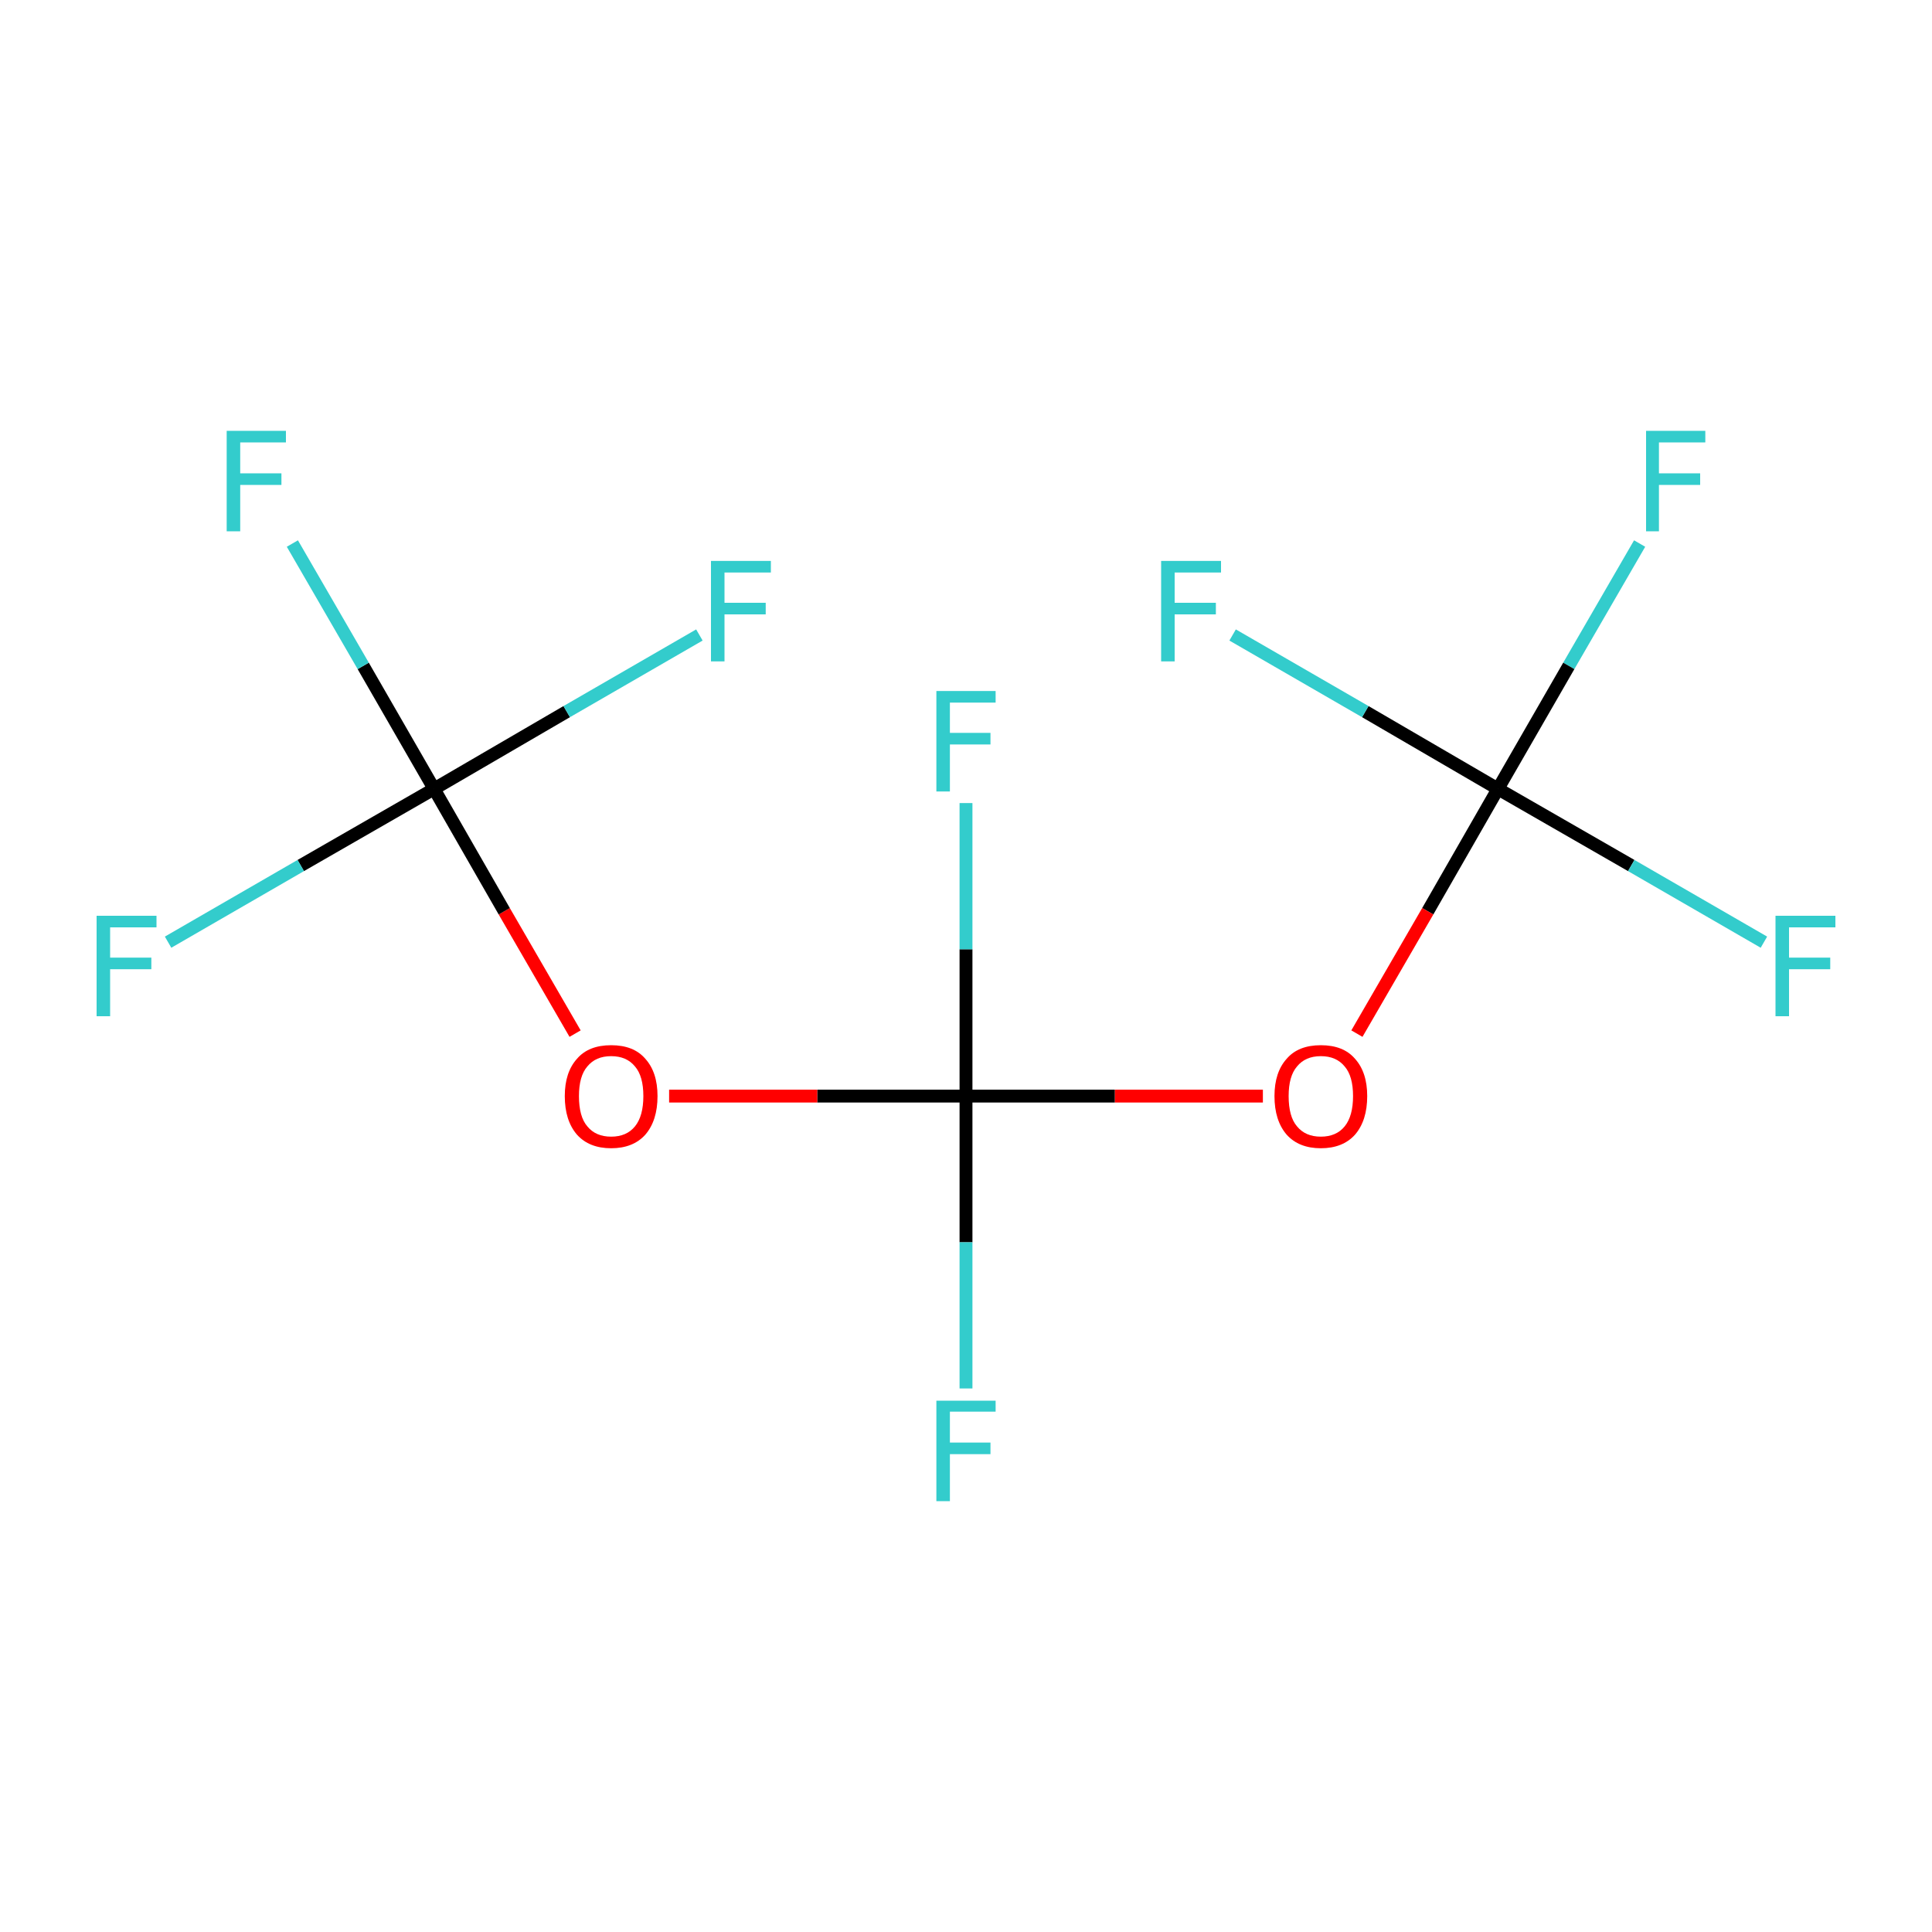 <?xml version='1.0' encoding='iso-8859-1'?>
<svg version='1.1' baseProfile='full'
              xmlns='http://www.w3.org/2000/svg'
                      xmlns:rdkit='http://www.rdkit.org/xml'
                      xmlns:xlink='http://www.w3.org/1999/xlink'
                  xml:space='preserve'
width='300px' height='300px' viewBox='0 0 300 300'>
<!-- END OF HEADER -->
<rect style='opacity:1.0;fill:#FFFFFF;stroke:none' width='300.0' height='300.0' x='0.0' y='0.0'> </rect>
<path class='bond-0 atom-0 atom-1' d='M 254.6,84.4 L 243.6,103.4' style='fill:none;fill-rule:evenodd;stroke:#33CCCC;stroke-width:2.0px;stroke-linecap:butt;stroke-linejoin:miter;stroke-opacity:1' />
<path class='bond-0 atom-0 atom-1' d='M 243.6,103.4 L 232.6,122.5' style='fill:none;fill-rule:evenodd;stroke:#000000;stroke-width:2.0px;stroke-linecap:butt;stroke-linejoin:miter;stroke-opacity:1' />
<path class='bond-1 atom-1 atom-2' d='M 232.6,122.5 L 253.3,134.4' style='fill:none;fill-rule:evenodd;stroke:#000000;stroke-width:2.0px;stroke-linecap:butt;stroke-linejoin:miter;stroke-opacity:1' />
<path class='bond-1 atom-1 atom-2' d='M 253.3,134.4 L 273.9,146.3' style='fill:none;fill-rule:evenodd;stroke:#33CCCC;stroke-width:2.0px;stroke-linecap:butt;stroke-linejoin:miter;stroke-opacity:1' />
<path class='bond-2 atom-1 atom-3' d='M 232.6,122.5 L 212.0,110.5' style='fill:none;fill-rule:evenodd;stroke:#000000;stroke-width:2.0px;stroke-linecap:butt;stroke-linejoin:miter;stroke-opacity:1' />
<path class='bond-2 atom-1 atom-3' d='M 212.0,110.5 L 191.4,98.6' style='fill:none;fill-rule:evenodd;stroke:#33CCCC;stroke-width:2.0px;stroke-linecap:butt;stroke-linejoin:miter;stroke-opacity:1' />
<path class='bond-3 atom-1 atom-4' d='M 232.6,122.5 L 221.7,141.5' style='fill:none;fill-rule:evenodd;stroke:#000000;stroke-width:2.0px;stroke-linecap:butt;stroke-linejoin:miter;stroke-opacity:1' />
<path class='bond-3 atom-1 atom-4' d='M 221.7,141.5 L 210.7,160.5' style='fill:none;fill-rule:evenodd;stroke:#FF0000;stroke-width:2.0px;stroke-linecap:butt;stroke-linejoin:miter;stroke-opacity:1' />
<path class='bond-4 atom-4 atom-5' d='M 196.1,170.2 L 173.1,170.2' style='fill:none;fill-rule:evenodd;stroke:#FF0000;stroke-width:2.0px;stroke-linecap:butt;stroke-linejoin:miter;stroke-opacity:1' />
<path class='bond-4 atom-4 atom-5' d='M 173.1,170.2 L 150.0,170.2' style='fill:none;fill-rule:evenodd;stroke:#000000;stroke-width:2.0px;stroke-linecap:butt;stroke-linejoin:miter;stroke-opacity:1' />
<path class='bond-5 atom-5 atom-6' d='M 150.0,170.2 L 150.0,192.9' style='fill:none;fill-rule:evenodd;stroke:#000000;stroke-width:2.0px;stroke-linecap:butt;stroke-linejoin:miter;stroke-opacity:1' />
<path class='bond-5 atom-5 atom-6' d='M 150.0,192.9 L 150.0,215.6' style='fill:none;fill-rule:evenodd;stroke:#33CCCC;stroke-width:2.0px;stroke-linecap:butt;stroke-linejoin:miter;stroke-opacity:1' />
<path class='bond-6 atom-5 atom-7' d='M 150.0,170.2 L 150.0,147.4' style='fill:none;fill-rule:evenodd;stroke:#000000;stroke-width:2.0px;stroke-linecap:butt;stroke-linejoin:miter;stroke-opacity:1' />
<path class='bond-6 atom-5 atom-7' d='M 150.0,147.4 L 150.0,124.7' style='fill:none;fill-rule:evenodd;stroke:#33CCCC;stroke-width:2.0px;stroke-linecap:butt;stroke-linejoin:miter;stroke-opacity:1' />
<path class='bond-7 atom-5 atom-8' d='M 150.0,170.2 L 126.9,170.2' style='fill:none;fill-rule:evenodd;stroke:#000000;stroke-width:2.0px;stroke-linecap:butt;stroke-linejoin:miter;stroke-opacity:1' />
<path class='bond-7 atom-5 atom-8' d='M 126.9,170.2 L 103.9,170.2' style='fill:none;fill-rule:evenodd;stroke:#FF0000;stroke-width:2.0px;stroke-linecap:butt;stroke-linejoin:miter;stroke-opacity:1' />
<path class='bond-8 atom-8 atom-9' d='M 89.3,160.5 L 78.3,141.5' style='fill:none;fill-rule:evenodd;stroke:#FF0000;stroke-width:2.0px;stroke-linecap:butt;stroke-linejoin:miter;stroke-opacity:1' />
<path class='bond-8 atom-8 atom-9' d='M 78.3,141.5 L 67.4,122.5' style='fill:none;fill-rule:evenodd;stroke:#000000;stroke-width:2.0px;stroke-linecap:butt;stroke-linejoin:miter;stroke-opacity:1' />
<path class='bond-9 atom-9 atom-10' d='M 67.4,122.5 L 56.4,103.4' style='fill:none;fill-rule:evenodd;stroke:#000000;stroke-width:2.0px;stroke-linecap:butt;stroke-linejoin:miter;stroke-opacity:1' />
<path class='bond-9 atom-9 atom-10' d='M 56.4,103.4 L 45.4,84.4' style='fill:none;fill-rule:evenodd;stroke:#33CCCC;stroke-width:2.0px;stroke-linecap:butt;stroke-linejoin:miter;stroke-opacity:1' />
<path class='bond-10 atom-9 atom-11' d='M 67.4,122.5 L 46.7,134.4' style='fill:none;fill-rule:evenodd;stroke:#000000;stroke-width:2.0px;stroke-linecap:butt;stroke-linejoin:miter;stroke-opacity:1' />
<path class='bond-10 atom-9 atom-11' d='M 46.7,134.4 L 26.1,146.3' style='fill:none;fill-rule:evenodd;stroke:#33CCCC;stroke-width:2.0px;stroke-linecap:butt;stroke-linejoin:miter;stroke-opacity:1' />
<path class='bond-11 atom-9 atom-12' d='M 67.4,122.5 L 88.0,110.5' style='fill:none;fill-rule:evenodd;stroke:#000000;stroke-width:2.0px;stroke-linecap:butt;stroke-linejoin:miter;stroke-opacity:1' />
<path class='bond-11 atom-9 atom-12' d='M 88.0,110.5 L 108.6,98.6' style='fill:none;fill-rule:evenodd;stroke:#33CCCC;stroke-width:2.0px;stroke-linecap:butt;stroke-linejoin:miter;stroke-opacity:1' />
<path class='atom-0' d='M 255.6 66.9
L 264.8 66.9
L 264.8 68.7
L 257.6 68.7
L 257.6 73.5
L 264.0 73.5
L 264.0 75.3
L 257.6 75.3
L 257.6 82.5
L 255.6 82.5
L 255.6 66.9
' fill='#33CCCC'/>
<path class='atom-2' d='M 275.7 142.2
L 285.0 142.2
L 285.0 144.0
L 277.8 144.0
L 277.8 148.7
L 284.2 148.7
L 284.2 150.5
L 277.8 150.5
L 277.8 157.8
L 275.7 157.8
L 275.7 142.2
' fill='#33CCCC'/>
<path class='atom-3' d='M 180.3 87.1
L 189.6 87.1
L 189.6 88.9
L 182.4 88.9
L 182.4 93.6
L 188.8 93.6
L 188.8 95.4
L 182.4 95.4
L 182.4 102.7
L 180.3 102.7
L 180.3 87.1
' fill='#33CCCC'/>
<path class='atom-4' d='M 197.9 170.2
Q 197.9 166.5, 199.8 164.4
Q 201.6 162.3, 205.1 162.3
Q 208.6 162.3, 210.4 164.4
Q 212.3 166.5, 212.3 170.2
Q 212.3 174.0, 210.4 176.2
Q 208.5 178.3, 205.1 178.3
Q 201.7 178.3, 199.8 176.2
Q 197.9 174.0, 197.9 170.2
M 205.1 176.5
Q 207.5 176.5, 208.8 174.9
Q 210.1 173.3, 210.1 170.2
Q 210.1 167.1, 208.8 165.6
Q 207.5 164.0, 205.1 164.0
Q 202.7 164.0, 201.4 165.6
Q 200.1 167.1, 200.1 170.2
Q 200.1 173.4, 201.4 174.9
Q 202.7 176.5, 205.1 176.5
' fill='#FF0000'/>
<path class='atom-6' d='M 145.4 217.5
L 154.6 217.5
L 154.6 219.2
L 147.5 219.2
L 147.5 224.0
L 153.8 224.0
L 153.8 225.8
L 147.5 225.8
L 147.5 233.1
L 145.4 233.1
L 145.4 217.5
' fill='#33CCCC'/>
<path class='atom-7' d='M 145.4 107.3
L 154.6 107.3
L 154.6 109.1
L 147.5 109.1
L 147.5 113.8
L 153.8 113.8
L 153.8 115.6
L 147.5 115.6
L 147.5 122.9
L 145.4 122.9
L 145.4 107.3
' fill='#33CCCC'/>
<path class='atom-8' d='M 87.7 170.2
Q 87.7 166.5, 89.6 164.4
Q 91.4 162.3, 94.9 162.3
Q 98.4 162.3, 100.2 164.4
Q 102.1 166.5, 102.1 170.2
Q 102.1 174.0, 100.2 176.2
Q 98.3 178.3, 94.9 178.3
Q 91.5 178.3, 89.6 176.2
Q 87.7 174.0, 87.7 170.2
M 94.9 176.5
Q 97.3 176.5, 98.6 174.9
Q 99.9 173.3, 99.9 170.2
Q 99.9 167.1, 98.6 165.6
Q 97.3 164.0, 94.9 164.0
Q 92.5 164.0, 91.2 165.6
Q 89.9 167.1, 89.9 170.2
Q 89.9 173.4, 91.2 174.9
Q 92.5 176.5, 94.9 176.5
' fill='#FF0000'/>
<path class='atom-10' d='M 35.2 66.9
L 44.4 66.9
L 44.4 68.7
L 37.3 68.7
L 37.3 73.5
L 43.7 73.5
L 43.7 75.3
L 37.3 75.3
L 37.3 82.5
L 35.2 82.5
L 35.2 66.9
' fill='#33CCCC'/>
<path class='atom-11' d='M 15.0 142.2
L 24.3 142.2
L 24.3 144.0
L 17.1 144.0
L 17.1 148.7
L 23.5 148.7
L 23.5 150.5
L 17.1 150.5
L 17.1 157.8
L 15.0 157.8
L 15.0 142.2
' fill='#33CCCC'/>
<path class='atom-12' d='M 110.4 87.1
L 119.7 87.1
L 119.7 88.9
L 112.5 88.9
L 112.5 93.6
L 118.9 93.6
L 118.9 95.4
L 112.5 95.4
L 112.5 102.7
L 110.4 102.7
L 110.4 87.1
' fill='#33CCCC'/>
</svg>
